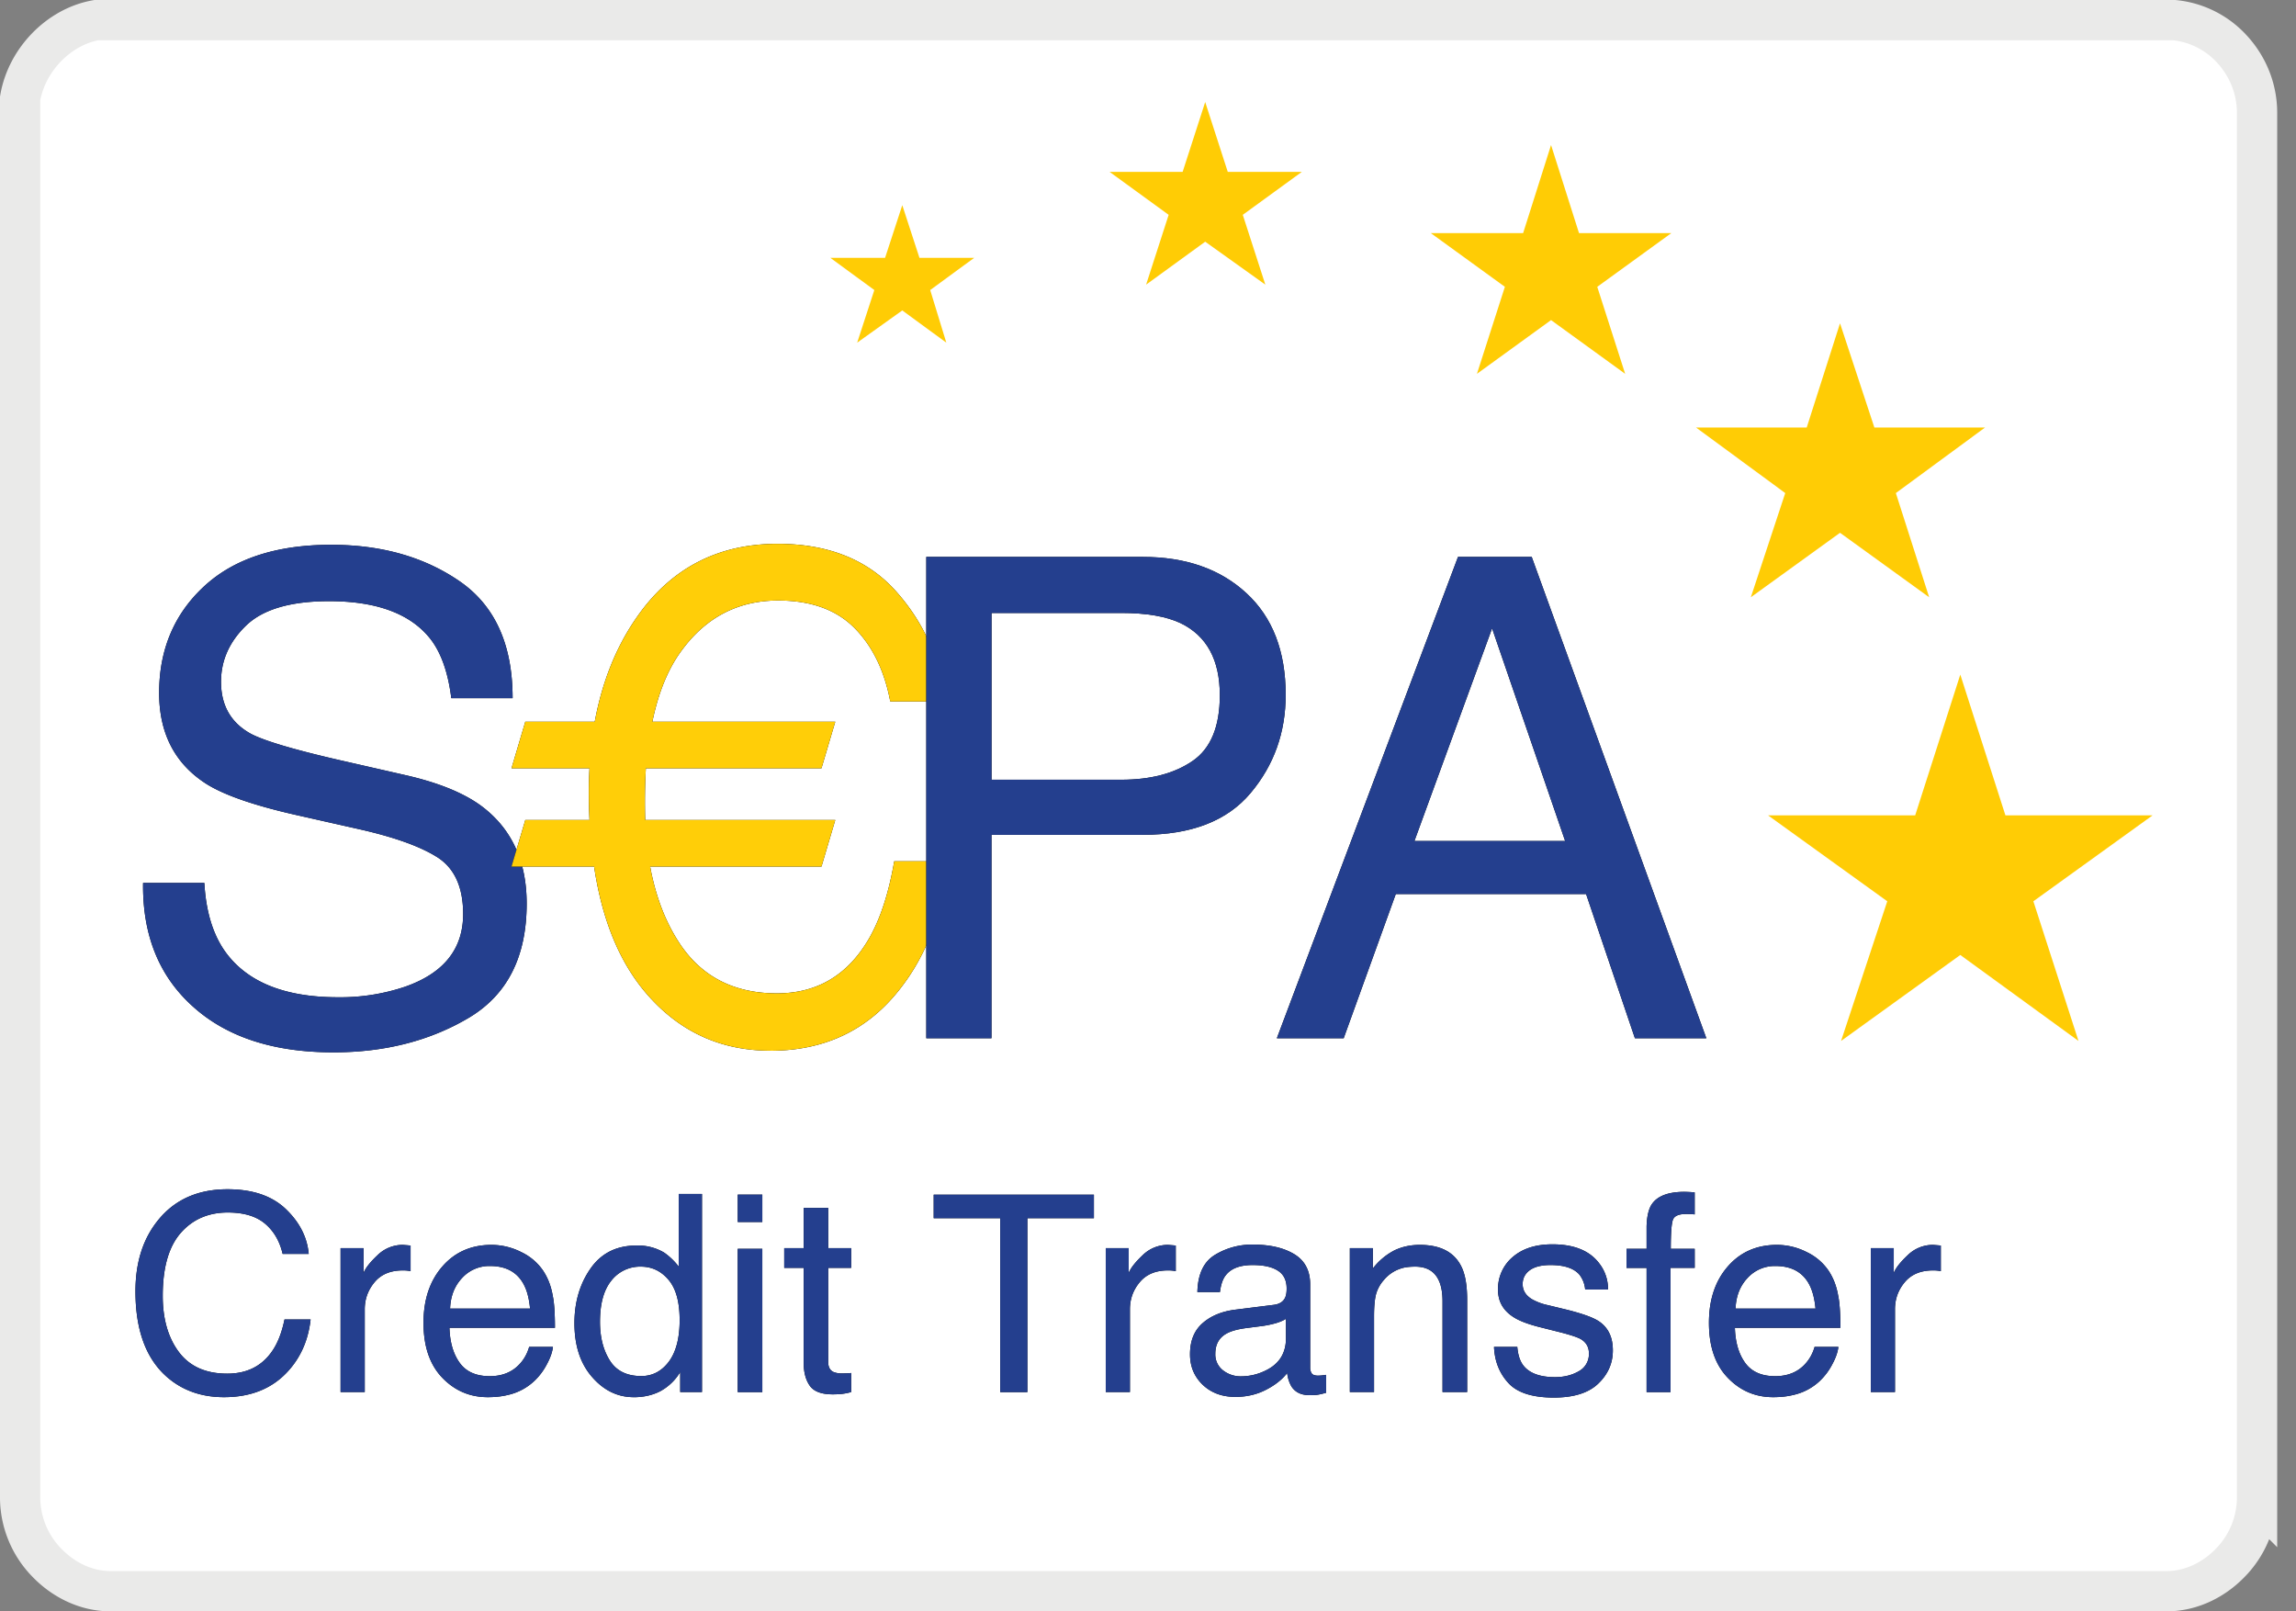 <svg xmlns="http://www.w3.org/2000/svg" xmlns:xlink="http://www.w3.org/1999/xlink" width="57" height="40" x="KIX_XX" y="KIX_YY" id="digiteal_direct"><rect width="100%" height="100%" fill="#808080" stroke="none"/><defs><path id="a" d="M5.53 16.35c1.275 0 2.393-.285 3.356-.854.962-.57 1.443-1.516 1.443-2.839 0-1.062-.38-1.873-1.138-2.432-.44-.32-1.063-.572-1.871-.756l-1.676-.382c-1.127-.26-1.851-.477-2.171-.65-.488-.272-.732-.7-.732-1.286 0-.531.209-.998.626-1.399.418-.401 1.104-.602 2.058-.602 1.182 0 2.02.312 2.513.936.266.341.44.832.52 1.472H9.98c0-1.329-.437-2.295-1.313-2.9-.876-.604-1.94-.907-3.192-.907-1.361 0-2.413.345-3.156 1.033-.743.689-1.114 1.57-1.114 2.644 0 .992.38 1.737 1.138 2.236.44.288 1.188.55 2.245.79l1.619.365c.878.2 1.523.437 1.935.708.407.276.61.74.61 1.39 0 .868-.482 1.47-1.447 1.806a5.024 5.024 0 0 1-1.66.26c-1.355 0-2.301-.395-2.838-1.187-.282-.423-.442-.973-.48-1.651H.806c-.017 1.29.395 2.312 1.235 3.066.84.76 2.004 1.139 3.49 1.139z"/><path id="b" d="M16.38 16.31c1.35 0 2.423-.513 3.22-1.538.667-.851 1.06-1.906 1.18-3.164h-1.326c-.136.786-.342 1.42-.618 1.903-.526.917-1.29 1.375-2.294 1.375-1.09 0-1.909-.434-2.456-1.302-.331-.52-.561-1.135-.692-1.846h4.254l.342-1.155h-4.718a14.988 14.988 0 0 1 .016-1.285h4.36l.342-1.155H13.45c.147-.72.388-1.31.724-1.765.608-.83 1.407-1.244 2.4-1.244.807 0 1.436.225 1.886.675.45.45.749 1.06.895 1.83h1.326c-.076-1.014-.465-1.92-1.167-2.716-.702-.797-1.688-1.196-2.957-1.196-1.49 0-2.66.613-3.505 1.838-.504.727-.849 1.586-1.033 2.578h-1.724l-.342 1.155h1.936c-.011.2-.016.401-.016.602 0 .233.005.461.016.683h-1.594l-.342 1.155h2.05c.211 1.415.691 2.519 1.44 3.31.79.84 1.77 1.261 2.935 1.261z"/><path id="c" d="M21.868 16v-5.05h3.758c1.204 0 2.096-.346 2.676-1.038.58-.691.87-1.503.87-2.436 0-1.084-.325-1.926-.976-2.525-.65-.6-1.507-.899-2.57-.899H20.25V16h1.618zm3.221-6.417h-3.22v-4.14h3.22c.624 0 1.114.084 1.472.252.651.315.976.911.976 1.79 0 .78-.226 1.325-.679 1.634-.453.31-1.042.464-1.769.464zM30.612 16l1.293-3.579h4.725L37.842 16h1.773L35.28 4.052h-1.83L28.953 16h1.659zm5.498-4.896h-3.742l1.928-5.279 1.814 5.279z"/><path id="d" d="M5.562 34.683c.66 0 1.186-.21 1.575-.63.325-.35.516-.782.574-1.298h-.648c-.066.322-.167.582-.303.78-.256.376-.629.564-1.118.564-.532 0-.931-.178-1.2-.535-.268-.357-.402-.823-.402-1.397 0-.7.149-1.22.446-1.56.297-.339.687-.508 1.17-.508.395 0 .703.092.922.276.22.185.365.435.439.751h.647c-.038-.416-.228-.787-.57-1.114-.343-.327-.825-.49-1.445-.49-.728 0-1.298.25-1.712.753-.383.463-.574 1.056-.574 1.779 0 .952.255 1.656.764 2.112.387.345.865.517 1.435.517zm3.493-.127v-2.055c0-.254.082-.478.244-.672.162-.195.395-.292.697-.292a.897.897 0 0 1 .197.017v-.635a7.972 7.972 0 0 0-.193-.016.891.891 0 0 0-.63.258c-.183.173-.298.319-.345.44v-.618h-.57v3.573h.6zm3.054.127c.182 0 .345-.018.49-.053a1.4 1.4 0 0 0 .677-.36 1.56 1.56 0 0 0 .296-.396c.088-.161.14-.308.155-.439h-.59c-.045.158-.12.297-.228.417-.187.207-.437.31-.75.31-.336 0-.584-.109-.744-.328-.16-.22-.246-.51-.257-.873h2.619c0-.36-.018-.622-.053-.787-.04-.24-.12-.45-.24-.63a1.36 1.36 0 0 0-.545-.463 1.63 1.63 0 0 0-.737-.178c-.503 0-.91.179-1.221.537-.312.358-.467.824-.467 1.398 0 .583.154 1.036.463 1.36.31.323.687.485 1.132.485zm1.05-2.199h-1.985c.011-.307.11-.56.297-.759a.914.914 0 0 1 .694-.298c.385 0 .66.144.824.433.09.156.146.364.17.624zm2.573 2.2c.247 0 .466-.05.658-.148a1.3 1.3 0 0 0 .497-.477v.497h.54v-4.918h-.577v1.805a1.615 1.615 0 0 0-.364-.35 1.271 1.271 0 0 0-.687-.174c-.494 0-.874.191-1.14.573-.265.381-.398.832-.398 1.353 0 .556.145 1.001.437 1.336.291.335.636.502 1.034.502zm.187-.525c-.358 0-.618-.129-.78-.387-.163-.258-.244-.578-.244-.96 0-.45.094-.79.282-1.022a.903.903 0 0 1 .735-.347c.272 0 .5.109.684.326.185.216.277.55.277 1.002 0 .447-.09.79-.268 1.03-.18.239-.408.358-.686.358zm3.006-3.824v-.68h-.61v.68h.61zm0 4.221V31h-.61v3.557h.61zm1.749.057c.087 0 .167-.004.242-.013a1.34 1.34 0 0 0 .215-.044v-.473a1.793 1.793 0 0 1-.21.01.539.539 0 0 1-.234-.037c-.084-.042-.127-.126-.127-.25v-2.333h.571v-.49h-.57v-.998h-.608v.998h-.484v.49h.484v2.366c0 .23.05.415.15.559.1.143.29.215.57.215zm4.831-.057V30.24h1.652v-.584H23.18v.584h1.651v4.317h.674zm2.546 0v-2.055c0-.254.081-.478.244-.672.162-.195.395-.292.697-.292a.897.897 0 0 1 .197.017v-.635a7.972 7.972 0 0 0-.193-.016.891.891 0 0 0-.631.258c-.182.173-.297.319-.344.44v-.618h-.57v3.573h.6zm2.62.12c.275 0 .528-.058.757-.176.23-.118.405-.257.527-.417a.85.85 0 0 0 .104.33c.093.147.243.22.45.22.085 0 .151-.003.2-.01.05-.007.12-.023.214-.05v-.444a1.442 1.442 0 0 1-.197.02c-.082 0-.136-.019-.162-.056a.264.264 0 0 1-.038-.15v-2.06c0-.337-.13-.587-.39-.747-.263-.16-.605-.24-1.025-.24a1.76 1.76 0 0 0-.956.259c-.275.172-.418.478-.429.919h.56c.023-.185.07-.324.144-.417.132-.17.354-.254.668-.254.271 0 .48.046.625.139.146.092.219.24.219.445 0 .1-.013.177-.04.23-.047.098-.14.156-.277.174l-.958.12c-.336.042-.607.155-.814.337-.207.182-.31.44-.31.77 0 .303.105.555.315.757.21.2.481.301.813.301zm.14-.51a.705.705 0 0 1-.45-.15.495.495 0 0 1-.19-.41c0-.23.091-.397.276-.501.109-.062.273-.108.49-.137l.364-.047c.111-.013.225-.035.34-.066.116-.031.21-.07.284-.117v.484c0 .369-.167.635-.5.797a1.37 1.37 0 0 1-.614.147zm3.3.39v-1.872c0-.233.015-.413.045-.538a.884.884 0 0 1 .195-.366.902.902 0 0 1 .434-.293c.09-.03.208-.044.35-.044.28 0 .474.111.58.334.065.133.097.31.097.527v2.252h.611v-2.292c0-.36-.049-.637-.147-.83-.178-.354-.52-.531-1.027-.531-.232 0-.442.045-.631.136a1.6 1.6 0 0 0-.537.451v-.507h-.57v3.573h.6zm4.464.137c.494 0 .862-.115 1.103-.347.241-.231.362-.506.362-.824 0-.33-.117-.57-.35-.724-.147-.098-.436-.2-.868-.304l-.397-.096a1.384 1.384 0 0 1-.394-.147c-.153-.094-.23-.218-.23-.374 0-.142.058-.257.175-.344.117-.086.289-.13.516-.13.34 0 .58.08.717.237a.695.695 0 0 1 .144.37h.567a1.028 1.028 0 0 0-.217-.647c-.238-.316-.626-.474-1.165-.474-.411 0-.739.105-.982.314a1.03 1.03 0 0 0-.366.82c0 .288.13.512.388.675.144.093.369.178.674.253l.477.12c.255.065.427.122.514.17.135.08.203.198.203.351a.482.482 0 0 1-.254.449c-.169.097-.364.145-.587.145-.373 0-.636-.097-.787-.29-.083-.107-.133-.26-.15-.46h-.578c.016.355.134.654.356.895.221.242.598.362 1.13.362zm2.896-.137v-3.083h.601V31h-.594c0-.387.018-.627.054-.722.035-.094.144-.142.326-.142a1.968 1.968 0 0 1 .214.01v-.547a4.441 4.441 0 0 0-.254-.013c-.4 0-.67.102-.81.307-.078.115-.122.298-.13.547v.56h-.498v.474h.498v3.083h.593zm2.55.127c.182 0 .346-.018.49-.053a1.4 1.4 0 0 0 .678-.36 1.56 1.56 0 0 0 .295-.396c.088-.161.14-.308.155-.439h-.59c-.045.158-.12.297-.228.417-.186.207-.437.31-.75.31-.336 0-.584-.109-.744-.328-.16-.22-.246-.51-.257-.873h2.619c0-.36-.018-.622-.053-.787-.04-.24-.12-.45-.24-.63a1.36 1.36 0 0 0-.544-.463 1.63 1.63 0 0 0-.738-.178c-.503 0-.91.179-1.221.537-.312.358-.467.824-.467 1.398 0 .583.154 1.036.464 1.36.309.323.686.485 1.13.485zm1.05-2.199h-1.985c.012-.307.11-.56.297-.759a.914.914 0 0 1 .694-.298c.385 0 .66.144.825.433.089.156.145.364.17.624zm1.973 2.072v-2.055c0-.254.08-.478.243-.672.163-.195.395-.292.698-.292a.897.897 0 0 1 .197.017v-.635a7.972 7.972 0 0 0-.194-.016.891.891 0 0 0-.63.258c-.183.173-.298.319-.344.44v-.618h-.57v3.573h.6z"/></defs><g fill="none"><path fill="#FFF" stroke="#EAEAE9" d="M53.98.5a2.236 2.236 0 0 1 1.449.74c.37.41.604.956.604 1.56v34.4a2.32 2.32 0 0 1-.68 1.61c-.41.418-.968.69-1.566.69H2.747c-.599 0-1.156-.272-1.566-.69A2.32 2.32 0 0 1 .5 37.2V2.44c.083-.483.325-.927.662-1.272.333-.34.76-.585 1.226-.668z"/><g transform="translate(2.746 9.773)"><use fill="#000" xlink:href="#a"/><use fill="#243F8E" xlink:href="#a"/><use fill="#000" xlink:href="#b"/><use fill="#FFCE08" xlink:href="#b"/><use fill="#000" xlink:href="#c"/><use fill="#243F8E" xlink:href="#c"/></g><use fill="#000" xlink:href="#d"/><use fill="#243F8E" xlink:href="#d"/><g fill="#FFCC05" transform="translate(20.613 2.533)"><path d="M10.24 2.8L10.8 4.533 9.307 3.467 7.84 4.533 8.4 2.8 6.933 1.733 8.747 1.733 9.307 0 9.867 1.733 11.707 1.733z"/><path d="M2.48 4.667L2.88 5.973 1.787 5.173 0.667 5.973 1.093 4.667 0 3.867 1.36 3.867 1.787 2.56 2.213 3.867 3.573 3.867z"/><path d="M29.867 19.84L30.987 23.307 28.053 21.173 25.093 23.307 26.24 19.84 23.28 17.707 26.933 17.707 28.053 14.213 29.173 17.707 32.827 17.707z"/><path d="M19.04 4.587L19.733 6.747 17.893 5.413 16.053 6.747 16.747 4.587 14.907 3.253 17.2 3.253 17.893 1.067 18.587 3.253 20.88 3.253z"/><path d="M26.453 9.707L27.28 12.293 25.067 10.693 22.853 12.293 23.707 9.707 21.493 8.08 24.24 8.08 25.067 5.493 25.92 8.08 28.667 8.08z"/></g></g></svg>